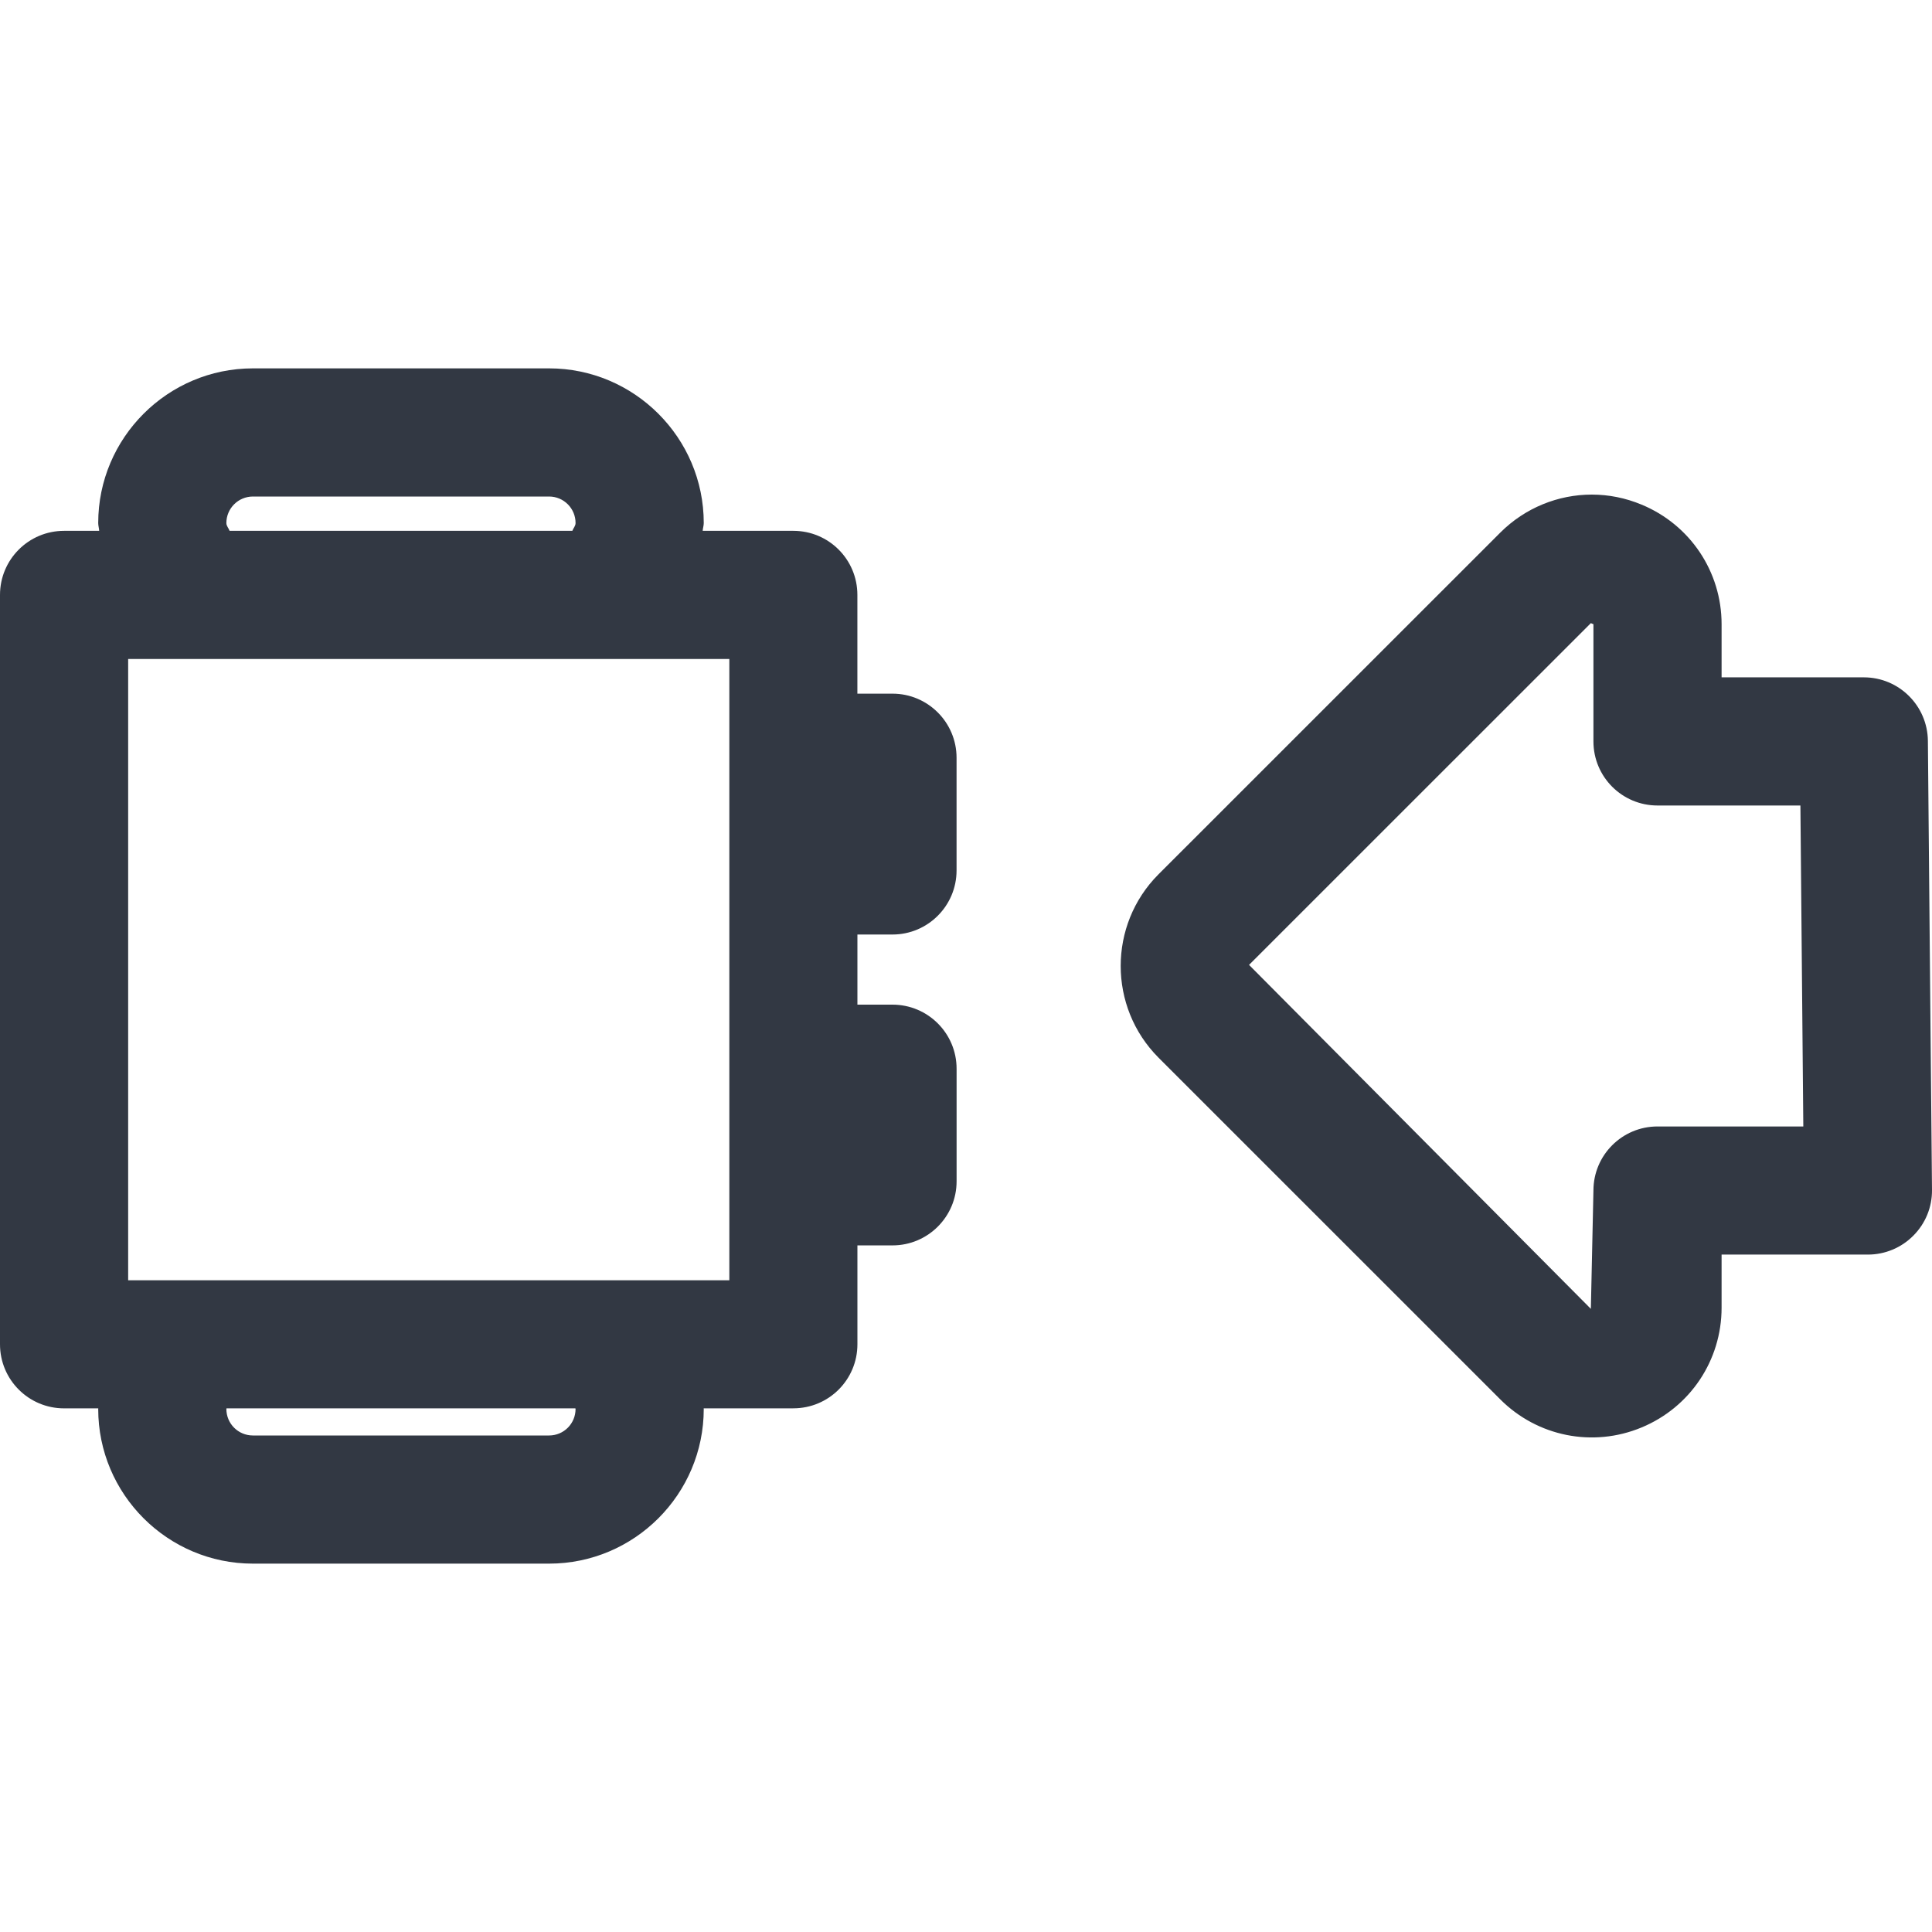<svg xmlns="http://www.w3.org/2000/svg" width="54" height="54" viewBox="0 0 54 54">
    <g fill="none" fill-rule="evenodd">
        <path fill="#323843" d="M506.322 157.514h-3.994c-.99 0-1.791-.801-1.791-1.791v-3.276l-.072-.03-9.554 9.552 9.554 9.614.072-3.308c0-.987.801-1.79 1.791-1.79h4.075l-.081-8.971zm-5.83-8.69c.468 0 .938.092 1.39.28 1.357.562 2.237 1.873 2.237 3.343v1.485h3.976c.983 0 1.78.794 1.79 1.775L510 168.26c.005.477-.182.936-.52 1.275-.335.34-.794.531-1.27.531h-4.091v1.485c0 1.472-.88 2.786-2.239 3.348-1.361.565-2.909.252-3.946-.785l-9.554-9.553c-1.408-1.413-1.408-3.71-.002-5.121l9.556-9.554c.695-.693 1.617-1.062 2.558-1.062zm-40.91 21.96h16.803v-17.365h-16.803v17.365zm12.506 3.596c0-.007-.007-.01-.007-.016h-9.75c0 .007-.004.009-.004.016 0 .411.33.742.742.742h8.278c.41 0 .74-.33.74-.742zm-9.761-24.762c0 .086.063.142.09.219h9.58c.028-.077.09-.133.09-.219 0-.407-.33-.74-.74-.74h-8.277c-.412 0-.743.333-.743.74zm18.619 11.502h-.981v1.96h.98c.989 0 1.792.801 1.792 1.791v3.148c0 .988-.803 1.79-1.791 1.79h-.981v2.764c0 .99-.801 1.79-1.791 1.79h-2.507c0 .005.003.01.003.017 0 2.385-1.94 4.324-4.323 4.324h-8.277c-2.385 0-4.325-1.94-4.325-4.324l.002-.016h-.956c-.99 0-1.791-.801-1.791-1.791v-20.945c0-.99.801-1.791 1.791-1.791h.981c-.004-.075-.027-.144-.027-.219 0-2.38 1.94-4.322 4.324-4.322h8.278c2.383 0 4.323 1.942 4.323 4.322 0 .075-.025.144-.03.219h2.534c.99 0 1.79.8 1.79 1.79v2.761h.982c.988 0 1.79.804 1.79 1.791v3.15c0 .988-.802 1.791-1.79 1.791z" transform="translate(-456 -135)"/>
    </g>
</svg>
